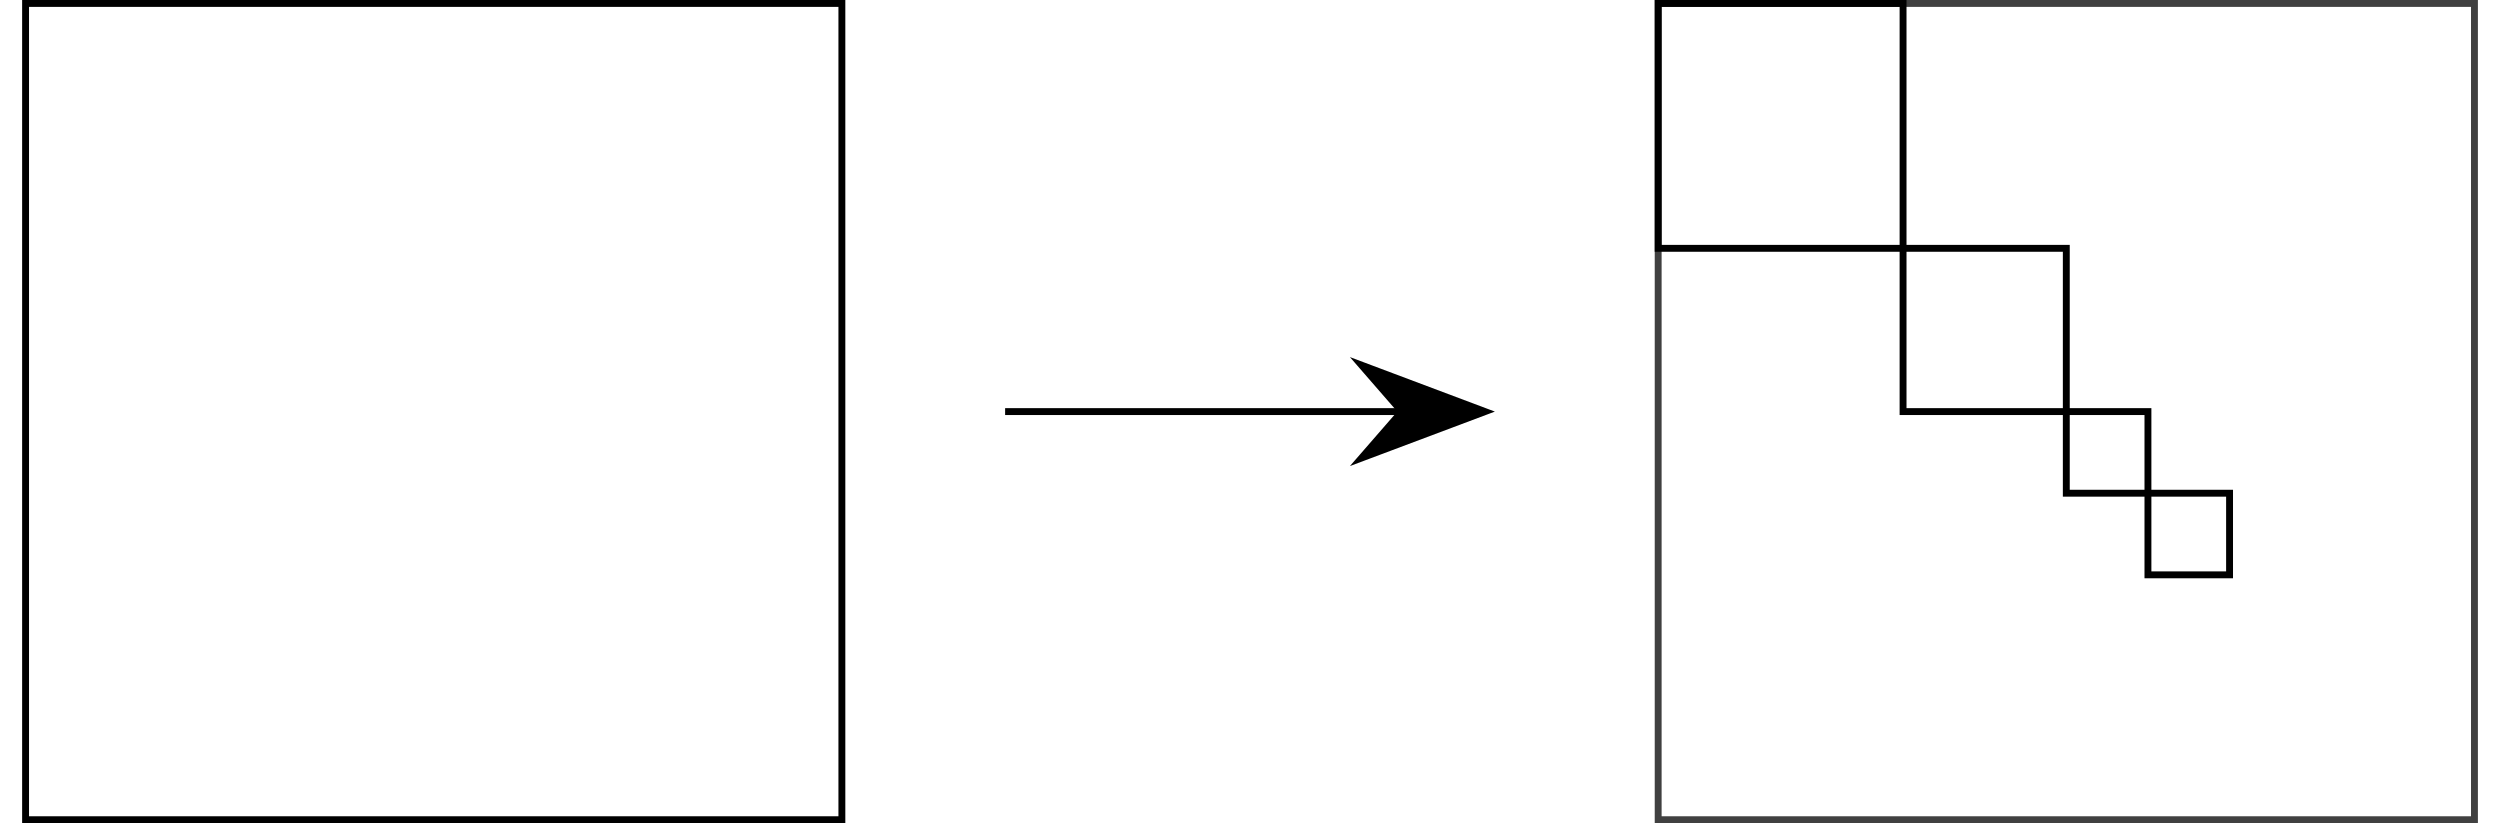 <?xml version="1.0" encoding="UTF-8"?>
<svg xmlns="http://www.w3.org/2000/svg" xmlns:xlink="http://www.w3.org/1999/xlink" width="434.077" height="142.928" viewBox="0 0 434.077 142.928">
<defs>
<clipPath id="clip-0">
<path clip-rule="nonzero" d="M 3 0 L 147 0 L 147 142.93 L 3 142.93 Z M 3 0 "/>
</clipPath>
<clipPath id="clip-1">
<path clip-rule="nonzero" d="M 287 0 L 431 0 L 431 142.93 L 287 142.93 Z M 287 0 "/>
</clipPath>
</defs>
<g clip-path="url(#clip-0)">
<path fill="none" stroke-width="1.196" stroke-linecap="butt" stroke-linejoin="miter" stroke="rgb(0%, 0%, 0%)" stroke-opacity="1" stroke-miterlimit="10" d="M 0.001 0.002 L 0.001 141.732 L 141.736 141.732 L 141.736 0.002 Z M 0.001 0.002 " transform="matrix(1, 0, 0, -1, 4.44, 142.33)"/>
</g>
<path fill="none" stroke-width="1.196" stroke-linecap="butt" stroke-linejoin="miter" stroke="rgb(0%, 0%, 0%)" stroke-opacity="1" stroke-miterlimit="10" d="M 170.08 70.865 L 238.665 70.865 " transform="matrix(1, 0, 0, -1, 4.44, 142.33)"/>
<path fill-rule="nonzero" fill="rgb(0%, 0%, 0%)" fill-opacity="1" stroke-width="1.196" stroke-linecap="butt" stroke-linejoin="miter" stroke="rgb(0%, 0%, 0%)" stroke-opacity="1" stroke-miterlimit="10" d="M 23.404 -0.002 L 1.931 8.072 L 8.951 -0.002 L 1.931 -8.072 Z M 23.404 -0.002 " transform="matrix(1, 0, 0, -1, 234.455, 71.463)"/>
<g clip-path="url(#clip-1)">
<path fill="none" stroke-width="1.196" stroke-linecap="butt" stroke-linejoin="miter" stroke="rgb(25%, 25%, 25%)" stroke-opacity="1" stroke-miterlimit="10" d="M 283.47 0.002 L 283.47 141.732 L 425.201 141.732 L 425.201 0.002 Z M 283.47 0.002 " transform="matrix(1, 0, 0, -1, 4.44, 142.33)"/>
</g>
<path fill="none" stroke-width="1.196" stroke-linecap="butt" stroke-linejoin="miter" stroke="rgb(0%, 0%, 0%)" stroke-opacity="1" stroke-miterlimit="10" d="M 283.47 141.732 L 283.47 99.213 L 325.99 99.213 L 325.99 141.732 Z M 325.99 99.213 L 325.99 70.865 L 354.333 70.865 L 354.333 99.213 Z M 354.333 70.865 L 354.333 56.693 L 368.509 56.693 L 368.509 70.865 Z M 368.509 56.693 L 368.509 42.521 L 382.681 42.521 L 382.681 56.693 Z M 368.509 56.693 " transform="matrix(1, 0, 0, -1, 4.44, 142.33)"/>
</svg>
